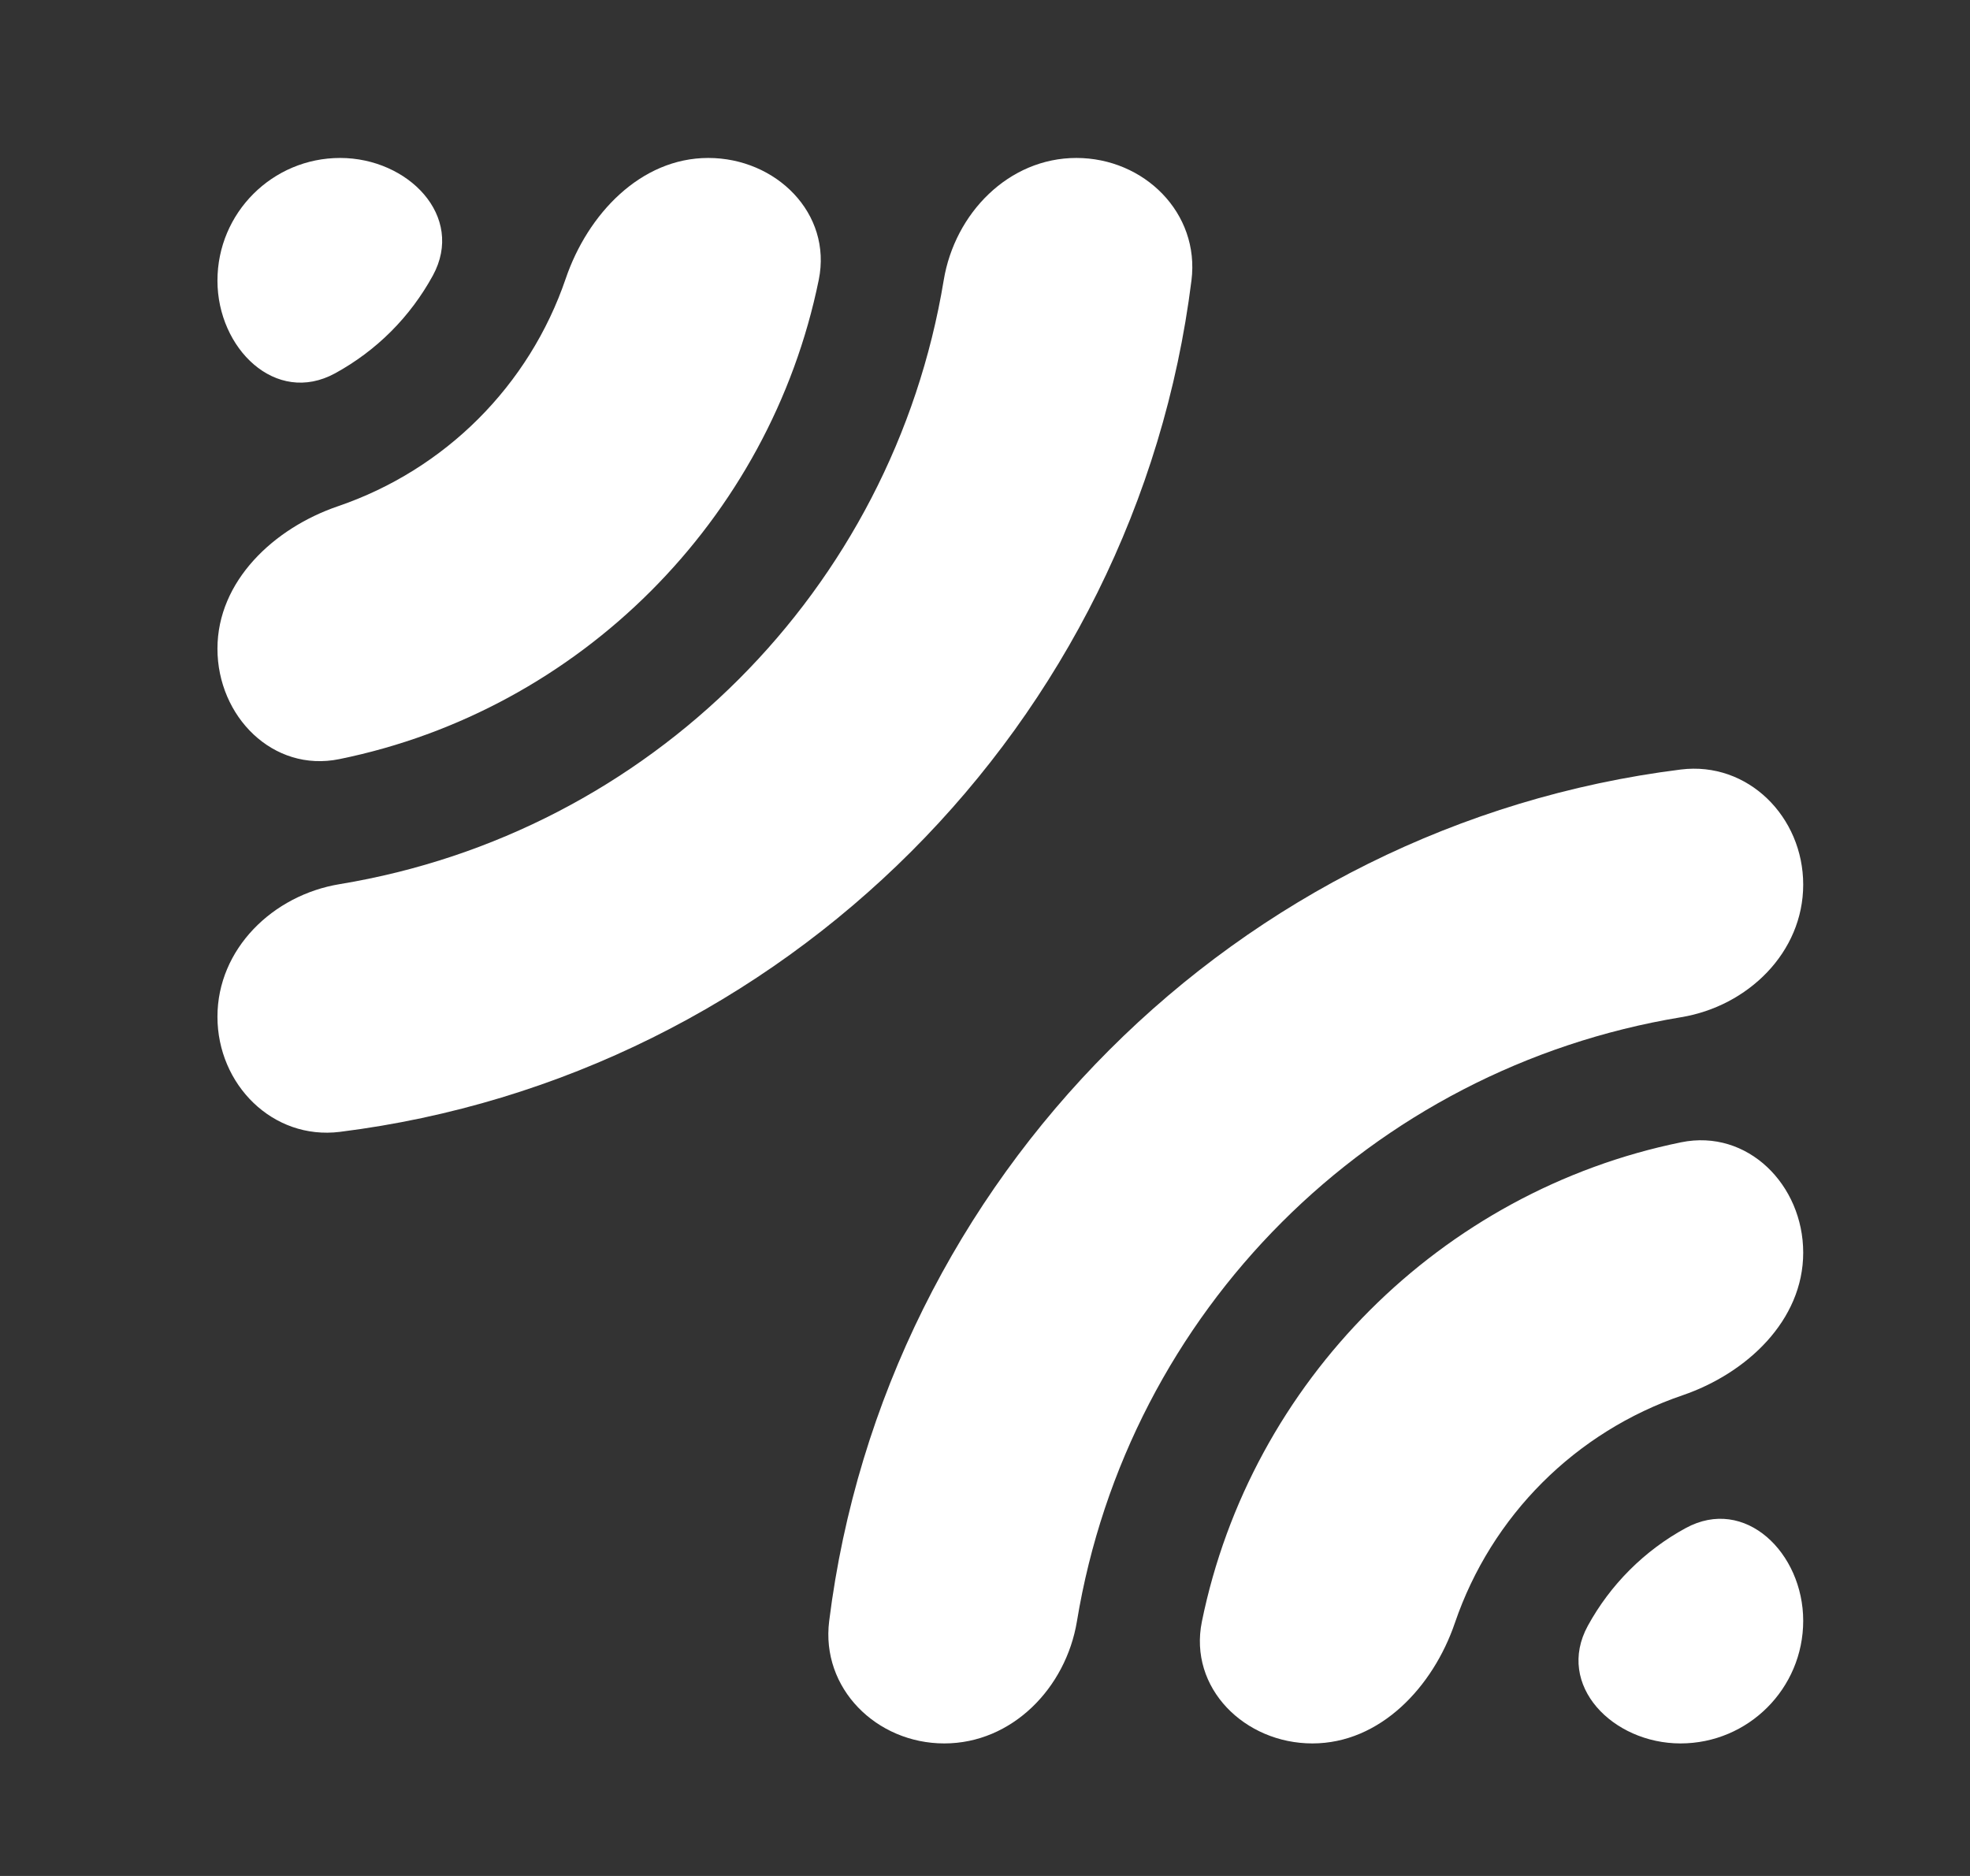 <svg width="21" height="20" viewBox="0 0 21 20" fill="none" xmlns="http://www.w3.org/2000/svg">
<rect x="0" y="0" width="21" height="20" fill="#333333" stroke="none"/>
<g clip-path="url(#clip0_979_90)">
<path d="M3.623 12.067C2.907 12.156 2.318 11.562 2.318 10.84C2.318 10.117 2.908 9.543 3.621 9.426C6.926 8.881 9.515 6.292 10.06 2.987C10.178 2.274 10.752 1.684 11.474 1.684C12.197 1.684 12.791 2.272 12.701 2.989C12.11 7.716 8.351 11.476 3.623 12.067ZM3.618 8.093C2.91 8.238 2.318 7.638 2.318 6.916C2.318 6.194 2.92 5.63 3.603 5.397C4.745 5.007 5.642 4.111 6.031 2.969C6.264 2.285 6.828 1.684 7.55 1.684C8.273 1.684 8.872 2.275 8.728 2.983C8.206 5.543 6.177 7.572 3.618 8.093ZM3.572 3.98C2.938 4.326 2.318 3.714 2.318 2.992C2.318 2.269 2.904 1.684 3.626 1.684C4.349 1.684 4.96 2.304 4.614 2.938C4.495 3.155 4.346 3.356 4.168 3.534C3.99 3.712 3.789 3.861 3.572 3.98Z" fill="white"/>
</g>
<g clip-path="url(#clip1_979_90)">
<path d="M17.917 8.204C18.633 8.115 19.222 8.709 19.222 9.431C19.222 10.154 18.632 10.728 17.919 10.845C14.614 11.391 12.025 13.979 11.48 17.285C11.362 17.997 10.788 18.587 10.066 18.587C9.343 18.587 8.749 17.999 8.839 17.282C9.43 12.555 13.189 8.796 17.917 8.204ZM17.922 12.178C18.63 12.034 19.222 12.633 19.222 13.355C19.222 14.078 18.62 14.641 17.937 14.875C16.795 15.264 15.899 16.16 15.509 17.302C15.276 17.986 14.712 18.587 13.99 18.587C13.268 18.587 12.668 17.996 12.812 17.288C13.334 14.728 15.363 12.699 17.922 12.178ZM17.968 16.292C18.602 15.945 19.222 16.557 19.222 17.279C19.222 18.002 18.636 18.587 17.914 18.587C17.192 18.587 16.58 17.967 16.926 17.333C17.045 17.116 17.194 16.916 17.372 16.738C17.55 16.56 17.751 16.41 17.968 16.292Z" fill="white"/>
</g>
<defs>
<clipPath id="clip0_979_90">
<rect width="11.269" height="11.269" fill="white" transform="matrix(1 0 0 -1 2.318 12.953)"/>
</clipPath>
<clipPath id="clip1_979_90">
<rect width="11.269" height="11.269" fill="white" transform="matrix(-1 0 0 1 19.222 7.318)"/>
</clipPath>
</defs>
</svg>
